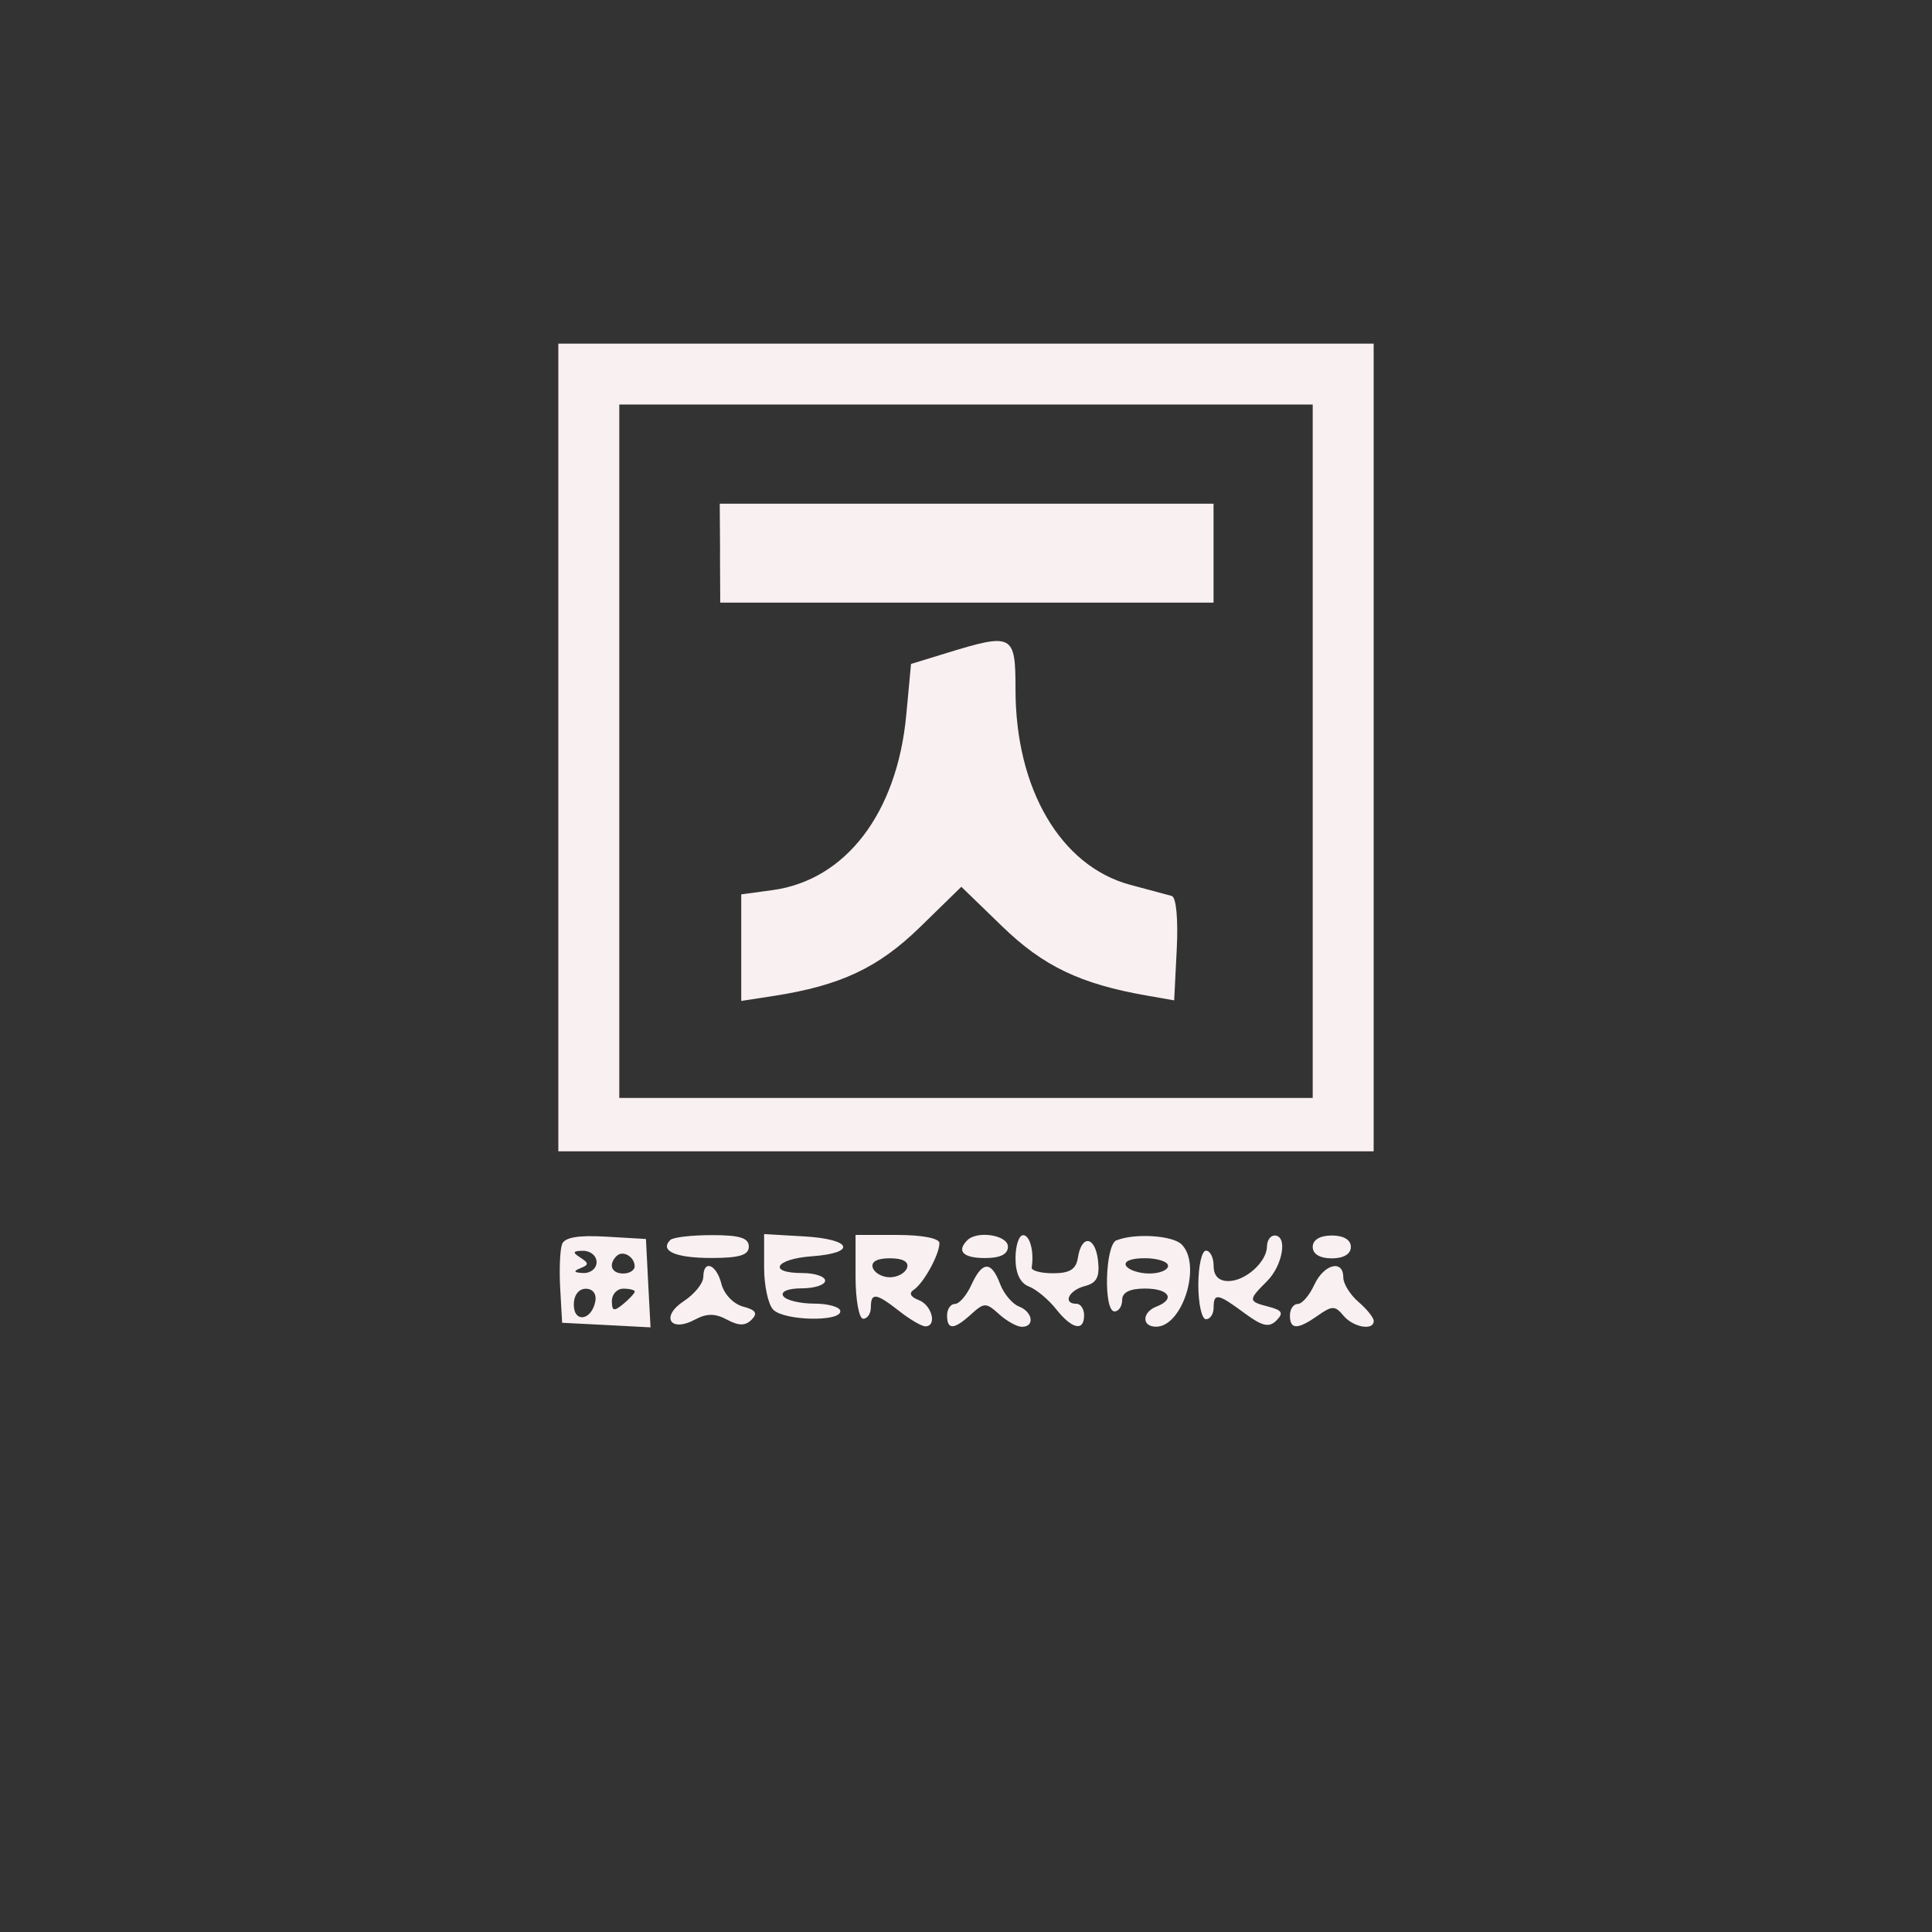 <?xml version="1.0" encoding="UTF-8" standalone="no"?>
<svg
   viewBox="0 0 24 24"
   width="24pt"
   height="24pt"
   version="1.1"
   id="svg1"
   xml:space="preserve"
   xmlns="http://www.w3.org/2000/svg"
   xmlns:svg="http://www.w3.org/2000/svg"><rect x="0" y="0" width="24" height="24" fill="#333333" stroke="none"/><defs
     id="defs1" /><path
     d="m 6.936,9.286 v 5.016 h 5.064 5.064 V 9.286 4.269 H 12 6.936 v 5.016 m 0.757,0.047 v 4.307 h 4.307 4.307 v -4.307 -4.307 H 12 7.693 v 4.307 m 1.251,-2.461 0.003,0.615 h 3.064 3.064 V 6.872 6.257 H 12.009 8.941 l 0.004,0.615 m 2.808,1.242 -0.436,0.134 -0.059,0.633 c -0.114,1.22 -0.752,2.054 -1.665,2.177 l -0.385,0.052 v 0.662 0.662 l 0.402,-0.062 C 10.442,12.243 10.912,12.022 11.432,11.514 l 0.51,-0.498 0.511,0.495 c 0.506,0.49 0.969,0.712 1.786,0.855 l 0.347,0.061 0.032,-0.636 c 0.019,-0.373 -0.007,-0.646 -0.062,-0.661 -0.052,-0.013 -0.286,-0.076 -0.521,-0.14 -0.86,-0.234 -1.42,-1.19 -1.42,-2.425 0,-0.689 -0.032,-0.706 -0.862,-0.451 M 6.982,15.457 c -0.026,0.068 -0.036,0.315 -0.023,0.549 l 0.024,0.426 0.549,0.028 0.549,0.029 -0.029,-0.549 -0.028,-0.549 -0.498,-0.029 c -0.344,-0.02 -0.513,0.009 -0.545,0.095 m 1.345,-0.053 c -0.135,0.135 0.066,0.223 0.508,0.223 0.353,0 0.468,-0.035 0.468,-0.142 0,-0.107 -0.114,-0.142 -0.457,-0.142 -0.252,0 -0.485,0.027 -0.518,0.06 m 1.165,0.342 c 0,0.227 0.051,0.463 0.114,0.525 0.137,0.137 0.833,0.153 0.833,0.019 0,-0.052 -0.147,-0.095 -0.326,-0.095 -0.179,0 -0.352,-0.043 -0.384,-0.095 -0.034,-0.055 0.062,-0.095 0.231,-0.095 0.159,0 0.29,-0.043 0.29,-0.095 0,-0.052 -0.128,-0.095 -0.284,-0.095 -0.436,0 -0.337,-0.175 0.118,-0.208 0.567,-0.041 0.501,-0.213 -0.095,-0.247 l -0.497,-0.029 v 0.412 m 1.136,0.119 c 0,0.286 0.043,0.521 0.095,0.521 0.052,0 0.095,-0.064 0.095,-0.142 0,-0.188 0.065,-0.179 0.353,0.047 0.132,0.104 0.278,0.189 0.323,0.189 0.15,0 0.084,-0.263 -0.081,-0.326 -0.103,-0.039 -0.126,-0.087 -0.062,-0.128 0.121,-0.079 0.319,-0.438 0.319,-0.58 0,-0.059 -0.215,-0.101 -0.521,-0.101 H 10.628 V 15.864 m 1.388,-0.457 c -0.136,0.136 -0.051,0.221 0.221,0.221 0.189,0 0.284,-0.047 0.284,-0.142 0,-0.143 -0.381,-0.203 -0.505,-0.079 m 0.599,0.224 c 0,0.186 0.058,0.309 0.166,0.35 0.091,0.035 0.243,0.161 0.338,0.281 0.198,0.25 0.348,0.283 0.348,0.076 0,-0.078 -0.043,-0.142 -0.095,-0.142 -0.174,0 -0.097,-0.167 0.102,-0.219 0.151,-0.039 0.189,-0.113 0.166,-0.319 -0.035,-0.303 -0.204,-0.327 -0.25,-0.034 -0.022,0.144 -0.101,0.193 -0.308,0.193 -0.152,0 -0.272,-0.032 -0.266,-0.071 0.032,-0.199 -0.022,-0.402 -0.106,-0.402 -0.052,0 -0.095,0.129 -0.095,0.287 m 1.254,-0.224 c -0.141,0.057 -0.163,0.884 -0.024,0.884 0.052,0 0.095,-0.064 0.095,-0.142 0,-0.095 0.095,-0.142 0.284,-0.142 0.299,0 0.382,0.131 0.142,0.224 -0.181,0.07 -0.185,0.25 -0.005,0.25 0.33,0 0.57,-0.77 0.318,-1.022 -0.113,-0.113 -0.583,-0.142 -0.809,-0.051 m 1.869,0.073 c 0,0.193 -0.266,0.433 -0.48,0.433 -0.119,0 -0.183,-0.065 -0.183,-0.189 0,-0.104 -0.043,-0.189 -0.095,-0.189 -0.052,0 -0.095,0.192 -0.095,0.426 0,0.234 0.043,0.426 0.095,0.426 0.052,0 0.095,-0.064 0.095,-0.142 0,-0.189 0.051,-0.18 0.383,0.066 0.222,0.164 0.305,0.183 0.397,0.092 0.092,-0.092 0.072,-0.128 -0.095,-0.171 -0.258,-0.067 -0.259,-0.08 -0.022,-0.317 0.197,-0.197 0.259,-0.568 0.095,-0.568 -0.052,0 -0.095,0.061 -0.095,0.135 m 0.568,0.007 c 0,0.088 0.089,0.142 0.237,0.142 0.147,0 0.237,-0.054 0.237,-0.142 0,-0.088 -0.089,-0.142 -0.237,-0.142 -0.147,0 -0.237,0.054 -0.237,0.142 m -9.099,0.132 c 0.109,0.069 0.109,0.09 0,0.133 -0.09,0.036 -0.079,0.054 0.037,0.059 0.091,0.004 0.166,-0.056 0.166,-0.135 0,-0.078 -0.075,-0.141 -0.166,-0.141 -0.13,0.001 -0.138,0.019 -0.037,0.083 m 0.452,-0.019 c -0.107,0.107 -0.065,0.218 0.082,0.218 0.078,0 0.142,-0.04 0.142,-0.089 0,-0.119 -0.148,-0.205 -0.223,-0.129 m 3.181,0.147 c 0.022,0.065 0.118,0.118 0.213,0.118 0.095,0 0.191,-0.053 0.213,-0.118 0.025,-0.075 -0.053,-0.118 -0.213,-0.118 -0.16,0 -0.238,0.043 -0.213,0.118 m 3.147,-0.024 c 0.032,0.052 0.162,0.095 0.29,0.095 0.127,0 0.231,-0.043 0.231,-0.095 0,-0.052 -0.13,-0.095 -0.29,-0.095 -0.169,0 -0.265,0.039 -0.231,0.095 m -5.253,0.14 c 0,0.077 -0.109,0.211 -0.241,0.298 -0.292,0.191 -0.171,0.395 0.137,0.23 0.148,-0.079 0.251,-0.079 0.399,0 0.148,0.079 0.227,0.079 0.306,2.52e-4 0.079,-0.079 0.051,-0.121 -0.106,-0.162 -0.118,-0.031 -0.237,-0.155 -0.269,-0.281 -0.062,-0.247 -0.225,-0.309 -0.225,-0.086 m 3.33,0.097 c -0.059,0.13 -0.151,0.237 -0.205,0.237 -0.053,0 -0.097,0.064 -0.097,0.142 0,0.184 0.086,0.18 0.3,-0.015 0.161,-0.146 0.185,-0.146 0.346,0 0.095,0.086 0.223,0.157 0.284,0.157 0.163,0 0.135,-0.186 -0.038,-0.253 -0.082,-0.032 -0.188,-0.158 -0.234,-0.281 -0.109,-0.288 -0.221,-0.284 -0.356,0.013 m 4.259,0 c -0.059,0.13 -0.151,0.237 -0.205,0.237 -0.053,0 -0.097,0.064 -0.097,0.142 0,0.179 0.094,0.18 0.347,0.002 0.177,-0.124 0.214,-0.124 0.317,0 0.122,0.147 0.377,0.192 0.377,0.067 0,-0.041 -0.085,-0.147 -0.189,-0.236 -0.104,-0.089 -0.189,-0.226 -0.189,-0.305 0,-0.228 -0.243,-0.165 -0.361,0.094 m -9.198,0.244 c 0,0.231 0.221,0.198 0.267,-0.039 0.018,-0.093 -0.03,-0.158 -0.118,-0.158 -0.088,0 -0.149,0.081 -0.149,0.197 m 0.473,-0.044 c 0,0.126 0.026,0.132 0.142,0.036 0.078,-0.065 0.142,-0.134 0.142,-0.154 0,-0.02 -0.064,-0.036 -0.142,-0.036 -0.078,0 -0.142,0.069 -0.142,0.154"
     stroke="none"
     fill="#f9f0f2"
     fill-rule="evenodd"
     id="path1-8"
     style="stroke-width:0.095" /></svg>
